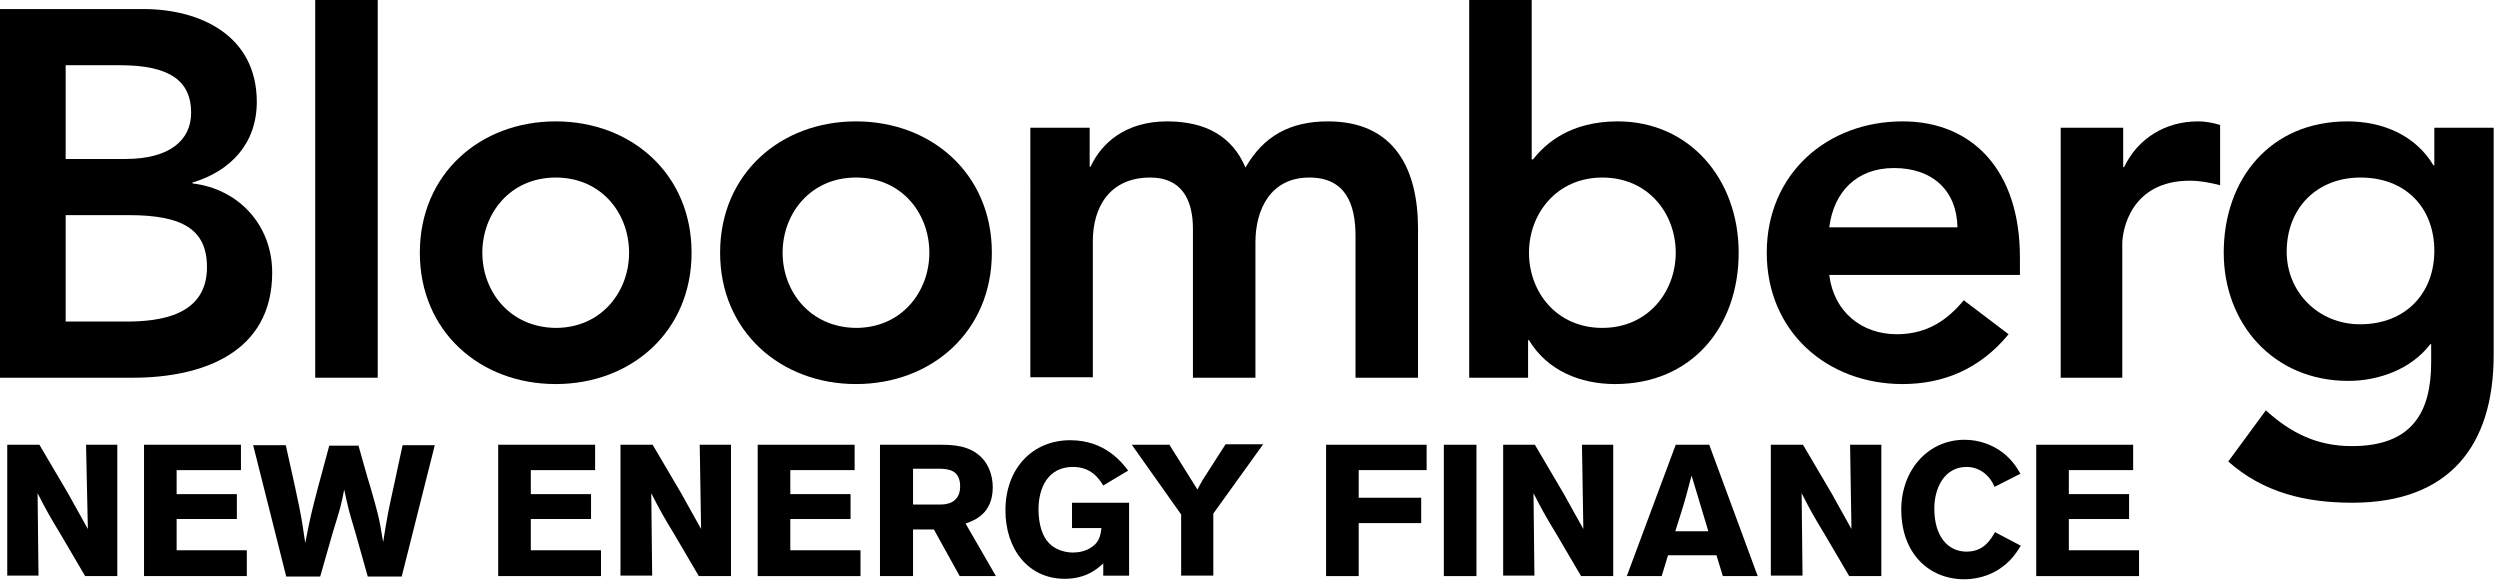 <?xml version="1.0" encoding="utf-8"?>
<!-- Generator: Adobe Illustrator 21.0.0, SVG Export Plug-In . SVG Version: 6.00 Build 0)  -->
<svg version="1.1" id="Layer_1" xmlns="http://www.w3.org/2000/svg" xmlns:xlink="http://www.w3.org/1999/xlink" x="0px" y="0px"
	 width="552px" height="128px" viewBox="0 0 552 128" enable-background="new 0 0 552 128" xml:space="preserve">
<g>
	<g>
		<path d="M14.5,14.4h12c10.9,0,15.7,3.4,15.7,10.5c0,6.1-4.8,10.2-14.5,10.2H14.5V14.4z M0,83.4h29.3c15.4,0,30.8-5.5,30.8-23.2
			c0-10.5-7.4-18.5-17.6-19.7v-0.2c8.4-2.5,14.2-8.6,14.2-17.8c0-14.8-12.7-20.5-25-20.5H0V83.4z M14.5,47.5h13.9
			c11.7,0,17.3,3,17.3,11.5c0,10.7-10.4,12-17.8,12H14.5V47.5z"/>
		<rect x="69.6" width="13.8" height="83.4"/>
		<path d="M106.5,55.8c0-8.6,6.1-16.6,16.2-16.6c10.1,0,16.2,7.9,16.2,16.6c0,8.6-6.1,16.6-16.2,16.6
			C112.6,72.3,106.5,64.4,106.5,55.8 M92.7,55.8c0,17.4,13.3,29,30,29c16.7,0,30-11.6,30-29c0-17.4-13.3-29-30-29
			C106,26.8,92.7,38.4,92.7,55.8"/>
		<path d="M172.8,55.8c0-8.6,6.1-16.6,16.2-16.6c10.1,0,16.2,7.9,16.2,16.6c0,8.6-6.1,16.6-16.2,16.6
			C178.9,72.3,172.8,64.4,172.8,55.8 M159,55.8c0,17.4,13.4,29,30,29c16.7,0,30-11.6,30-29c0-17.4-13.3-29-30-29
			C172.3,26.8,159,38.4,159,55.8"/>
		<path d="M227.5,28.2h13.1v8.6h0.2c2.4-5.2,7.7-10,16.9-10c8.5,0,14.4,3.3,17.3,10.2c4-7,9.9-10.2,18.2-10.2
			c14.7,0,19.9,10.5,19.9,23.7v32.9h-13.8V52.1c0-6.9-2.1-12.9-10.2-12.9c-8.6,0-11.9,7.1-11.9,14.3v29.9h-13.8V50.5
			c0-6.8-2.8-11.3-9.4-11.3c-9.1,0-12.7,6.7-12.7,14v30.1h-13.8V28.2z"/>
		<path d="M370,55.8c0,8.6-6.1,16.6-16.2,16.6c-10.1,0-16.2-7.9-16.2-16.6c0-8.6,6.1-16.6,16.2-16.6C363.9,39.2,370,47.1,370,55.8
			 M324.3,83.4h13.1v-8.3h0.2c4,6.7,11.3,9.7,19,9.7c17,0,27.3-12.7,27.3-29c0-16.3-10.9-29-26.7-29c-10.4,0-15.9,4.8-18.7,8.4h-0.3
			V0h-13.8V83.4z"/>
		<path d="M403.9,50.2c1-7.9,6.1-13.1,14.3-13.1c8.6,0,13.9,5.1,14,13.1H403.9z M446,60.6v-3.8c0-19.2-10.5-30-25.9-30
			c-16.7,0-30,11.6-30,29c0,17.4,13.3,29,30,29c8.7,0,16.9-3.1,23.4-11l-9.9-7.5c-3.5,4.2-7.9,7.5-14.8,7.5
			c-7.7,0-13.9-4.9-14.9-13.1H446z"/>
		<path d="M455,28.2h13.8v8.7h0.2c3-6.3,9.1-10.1,16.3-10.1c1.7,0,3.3,0.3,4.9,0.8v13.3c-2.3-0.6-4.5-1-6.7-1
			c-13,0-14.9,10.9-14.9,13.9v29.6H455V28.2z"/>
		<path d="M521.2,39.2c10,0,16.3,6.7,16.3,16.2c0,9.2-6.2,16.2-16.4,16.2c-9.3,0-16.2-7.2-16.2-16C504.9,45.9,511.6,39.2,521.2,39.2
			 M537.5,28.2v8.3h-0.2c-4-6.7-11.3-9.7-19-9.7c-17,0-27.3,12.7-27.3,29c0,15.6,10.9,28.3,27.5,28.3c6.9,0,14-2.7,18.1-8.1h0.2v4
			c0,10.9-4.1,18.5-17.5,18.5c-7.7,0-13.5-2.9-19-7.9l-8.3,11.3c7.8,6.9,17.1,9.1,27.4,9.1c21.5,0,31.2-12.7,31.2-32.6V28.2H537.5z"
			/>
	</g>
	<g>
		<path d="M1.6,98.2h7.1l6.3,10.7c2.3,4.1,3,5.4,4.4,7.9L19,98.2h6.9v29h-7.1l-5.4-9.2c-2.6-4.3-3.1-5.2-5.1-9.1l0.2,18.2H1.6V98.2z
			"/>
		<path d="M31.8,98.2h21.4v5.6H39v5.3h13.3v5.5H39v6.9h15.5v5.7H31.8V98.2z"/>
		<path d="M79.1,98.2c0.9,3.1,1.7,6.2,2.7,9.4c1.6,5.6,1.9,6.5,2.8,12.1c0.9-5.7,1.1-6.7,2.4-12.6c0.6-3,1.3-5.9,1.9-8.8H96l-7.3,29
			h-7.5c-0.9-3.2-1.8-6.4-2.7-9.6c-1.6-5.3-1.6-5.5-2.5-9.6c-0.7,3.6-0.8,3.9-2.5,9.4l-2.8,9.8h-7.5l-7.3-29h7.2
			c3.1,13.8,3.4,15.3,4.3,21.6c1.1-5.7,1.4-6.9,2.9-12.6l2.4-8.9H79.1z"/>
		<path d="M110,98.2h21.4v5.6h-14.2v5.3h13.3v5.5h-13.3v6.9h15.5v5.7H110V98.2z"/>
		<path d="M137,98.2h7.1l6.3,10.7c2.3,4.1,3,5.4,4.4,7.9l-0.3-18.6h6.9v29h-7.1l-5.4-9.2c-2.6-4.3-3.1-5.2-5.1-9.1l0.2,18.2H137
			V98.2z"/>
		<path d="M167.3,98.2h21.4v5.6h-14.2v5.3h13.3v5.5h-13.3v6.9H190v5.7h-22.7V98.2z"/>
		<path d="M194.3,98.2h13.1c3,0,6.8,0.1,9.5,3c1.4,1.5,2.3,3.8,2.3,6.4c0,5.8-4,7.3-6,8l6.7,11.6h-8l-5.7-10.3h-4.6v10.3h-7.3V98.2z
			 M201.6,103.6v7.8h6c1,0,4.4-0.1,4.4-4c0-3.7-2.7-3.8-4.2-3.9H201.6z"/>
		<path d="M243.6,124.4c-1.2,1.1-3.7,3.4-8.5,3.4c-8.1,0-13.1-6.6-13.1-15.1c0-9.3,6-15.5,14.3-15.5c7.7,0,11.4,4.9,12.8,6.7
			l-5.5,3.3c-1-1.6-2.7-4.1-6.7-4.1c-5.5,0-7.6,4.6-7.6,9.4c0,3.3,0.9,6,2.3,7.4c1.1,1.2,3.1,2.1,5.3,2.1c1.3,0,2.8-0.3,4-1.1
			c1.9-1.2,2.1-2.8,2.3-4.3h-6.5V111h12.6v16.1h-5.7V124.4z"/>
		<path d="M249.9,98.2h8.3l6.2,9.9c0.4-0.8,0.5-1,1.2-2.2l5-7.8h8.3l-11,15.3v13.7h-7.1v-13.5L249.9,98.2z"/>
		<path d="M315,98.2v5.6h-15v6.1h13.8v5.6H300v11.7h-7.2v-29H315z"/>
		<path d="M326,98.2v29h-7.2v-29H326z"/>
		<path d="M331.8,98.2h7.1l6.3,10.7c2.3,4.1,3,5.4,4.4,7.9l-0.3-18.6h6.9v29h-7.1l-5.4-9.2c-2.6-4.3-3.1-5.2-5.1-9.1l0.2,18.2h-6.9
			V98.2z"/>
		<path d="M377.4,98.2l10.7,29h-7.7l-1.4-4.6h-10.7l-1.4,4.6h-7.7l10.8-29H377.4z M373.5,105c-0.4,1.5-0.8,3-1.2,4.5
			c-0.6,2.2-1.7,5.6-2.4,7.8h7.3L373.5,105z"/>
		<path d="M391,98.2h7.1l6.3,10.7c2.3,4.1,3,5.4,4.4,7.9l-0.3-18.6h6.9v29h-7.1l-5.4-9.2c-2.6-4.3-3.1-5.2-5.1-9.1l0.2,18.2H391
			V98.2z"/>
		<path d="M446.2,120.5c-1.1,1.7-2.1,3.3-4.4,4.9c-1.2,0.9-4.1,2.5-8.1,2.5c-7.7,0-13.9-5.6-13.9-15.4c0-8.6,5.8-15.4,14-15.4
			c3.3,0,6.3,1.2,8.5,2.9c2,1.6,3,3.2,3.8,4.6l-5.7,2.9c-0.4-0.9-0.9-1.9-2.2-3c-1.4-1.1-2.8-1.4-4-1.4c-4.7,0-7.1,4.4-7.1,9.2
			c0,6.4,3.2,9.5,7.1,9.5c3.8,0,5.3-2.6,6.3-4.3L446.2,120.5z"/>
		<path d="M449.6,98.2H471v5.6h-14.2v5.3h13.3v5.5h-13.3v6.9h15.5v5.7h-22.7V98.2z"/>
	</g>
</g>
</svg>
